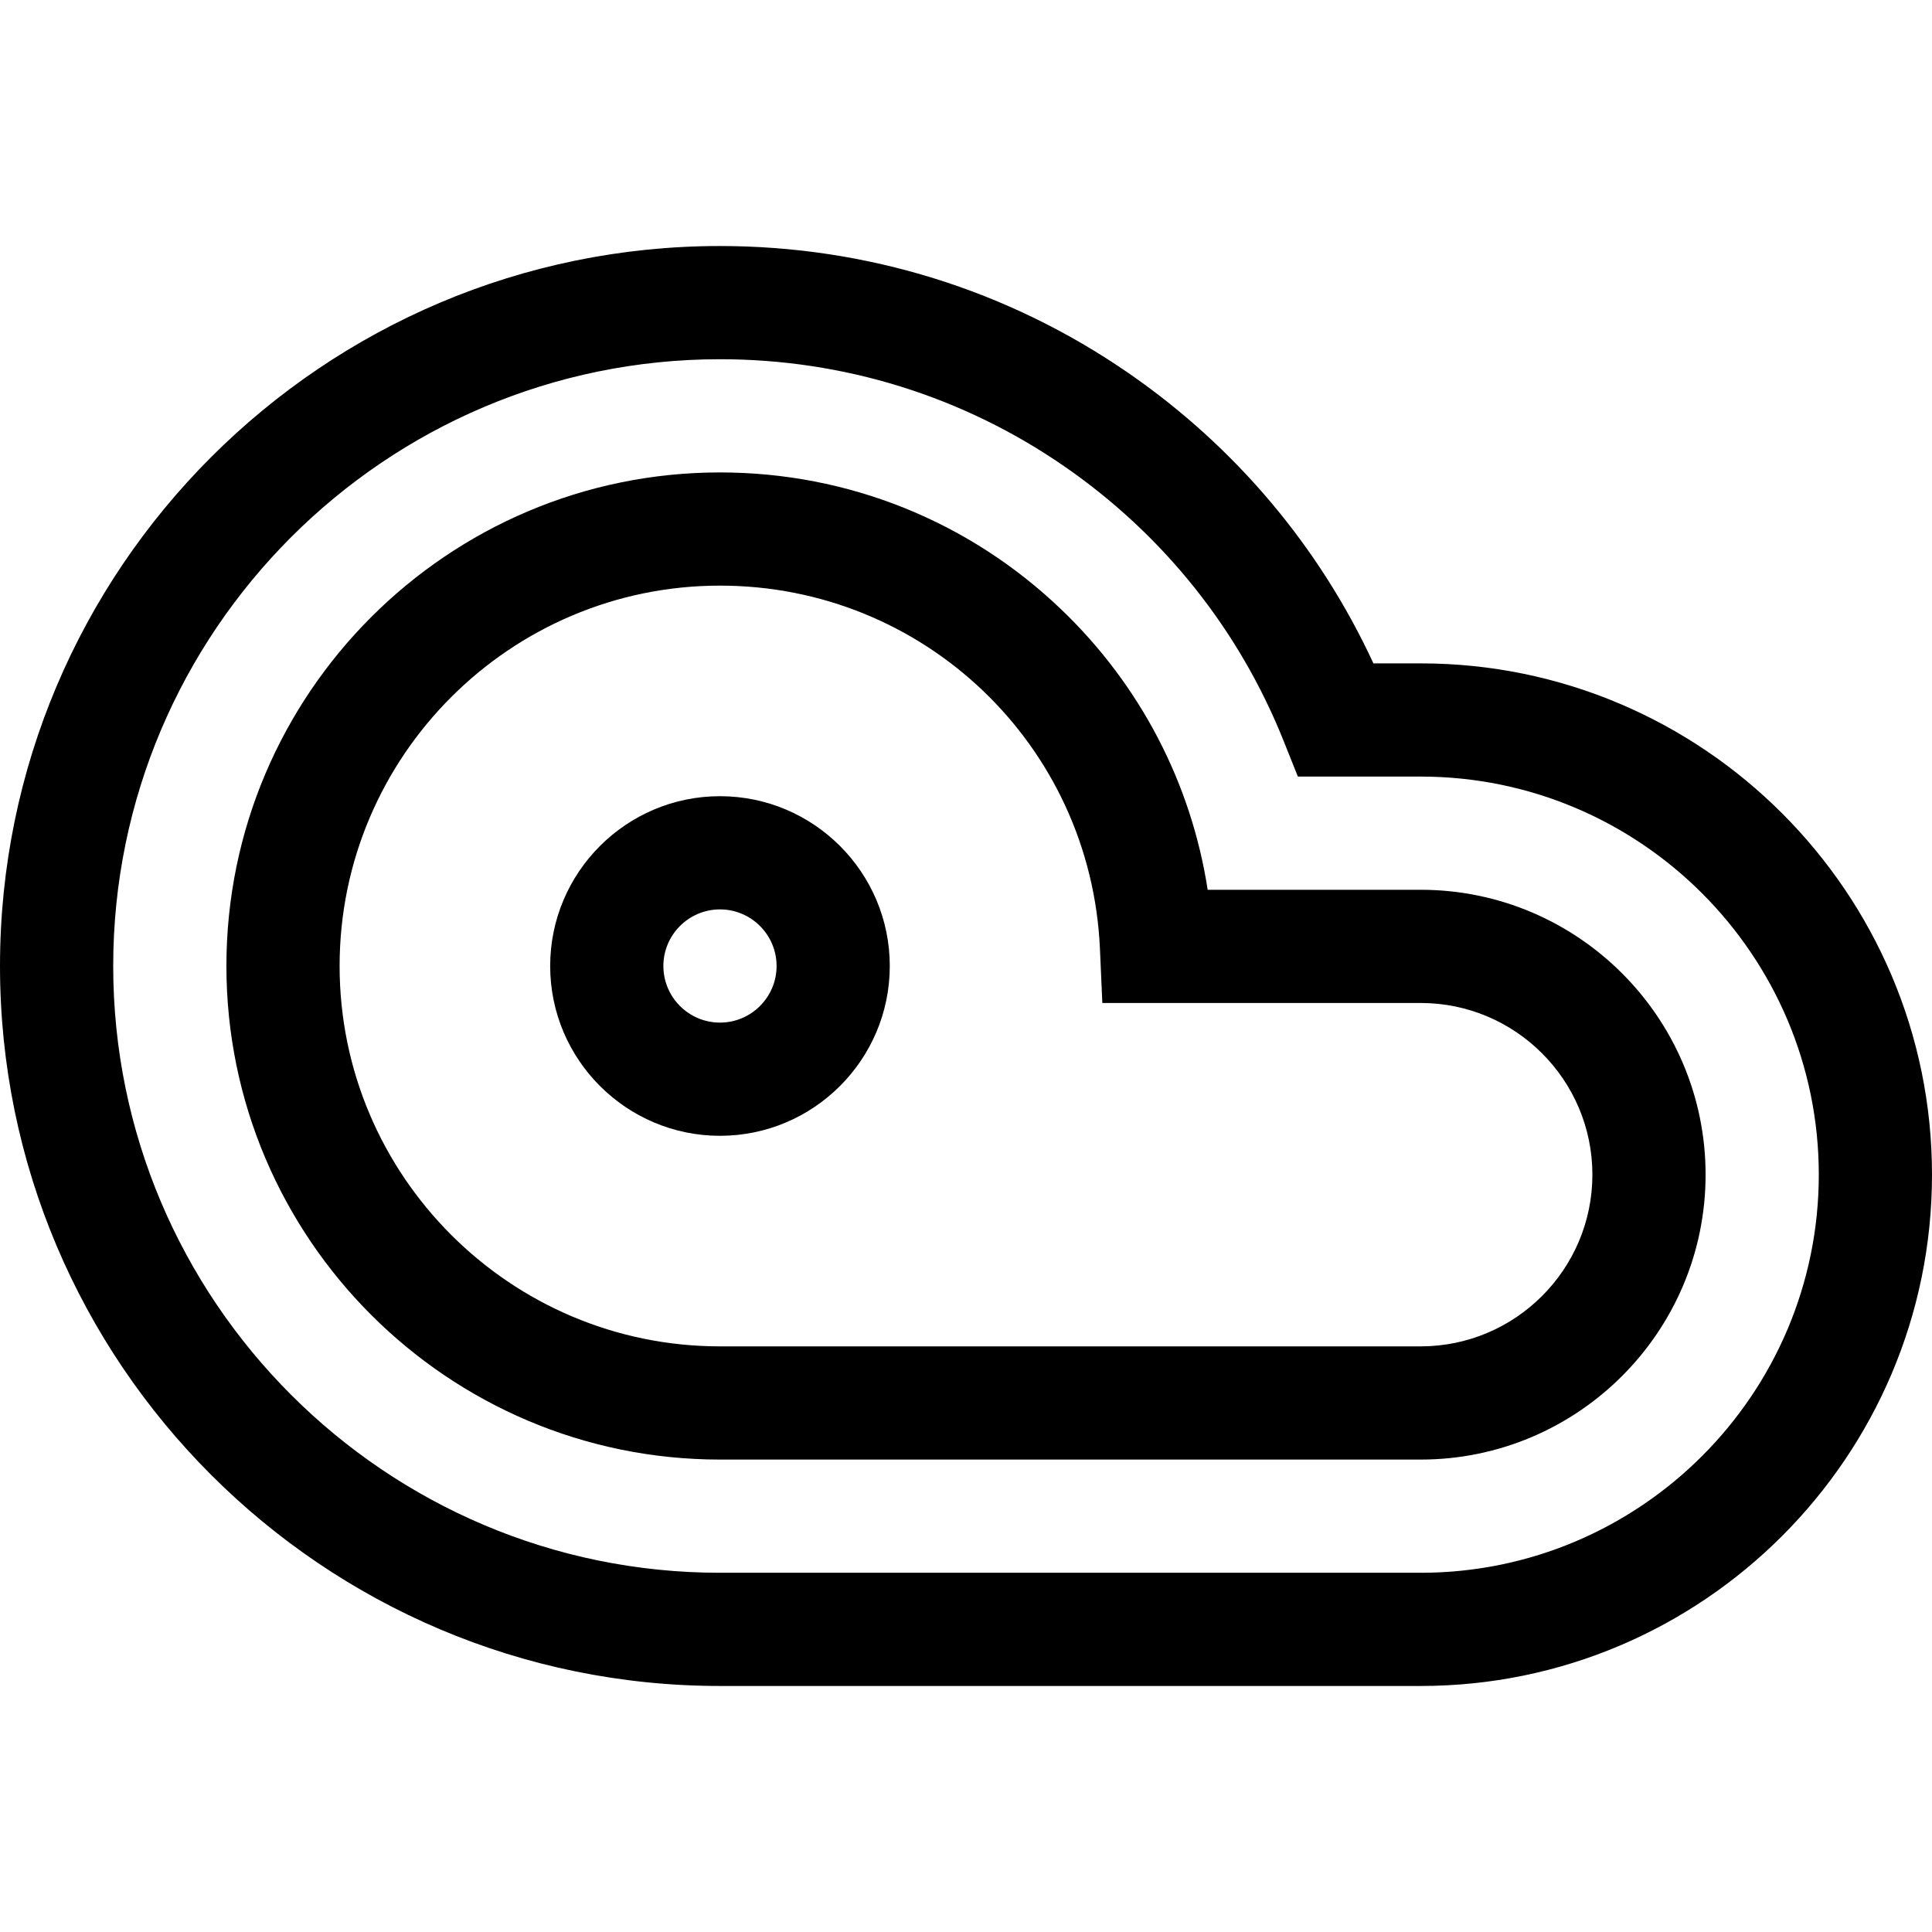 <svg id="Capa_1" enable-background="new 0 0 512 512" height="512" viewBox="0 0 512 512" width="512" xmlns="http://www.w3.org/2000/svg"><g><path d="m376.5 175.802h-12.528c-14.334-30.958-36.625-57.415-64.939-76.952-31.906-22.015-69.332-33.651-108.231-33.651-105.209-.001-190.802 85.593-190.802 190.801s85.593 190.802 190.802 190.802h185.698c74.715 0 135.5-60.785 135.5-135.5s-60.785-135.5-135.5-135.5zm0 241h-185.698c-88.667 0-160.802-72.136-160.802-160.802s72.135-160.802 160.802-160.802c32.786 0 64.319 9.801 91.193 28.344 26.27 18.127 46.39 43.31 58.185 72.826l3.77 9.434h32.55c58.173 0 105.5 47.327 105.5 105.5s-47.327 105.5-105.5 105.5z"/><path d="m376.5 235.802h-56.453c-4.364-28.212-17.818-54.16-38.711-74.204-24.466-23.473-56.619-36.399-90.534-36.399-72.125-.001-130.802 58.677-130.802 130.801s58.677 130.802 130.802 130.802h185.698c41.631 0 75.5-33.869 75.5-75.5s-33.869-75.5-75.5-75.5zm0 121h-185.698c-55.582 0-100.802-45.22-100.802-100.802s45.22-100.802 100.802-100.802c54.079 0 98.309 42.285 100.694 96.266l.634 14.338h84.37c25.089 0 45.5 20.411 45.5 45.5s-20.411 45.5-45.5 45.5z"/><path d="m190.802 211c-24.813 0-45 20.187-45 45s20.187 45 45 45 45-20.187 45-45-20.187-45-45-45zm0 60c-8.271 0-15-6.729-15-15s6.729-15 15-15 15 6.729 15 15-6.729 15-15 15z"/></g></svg>